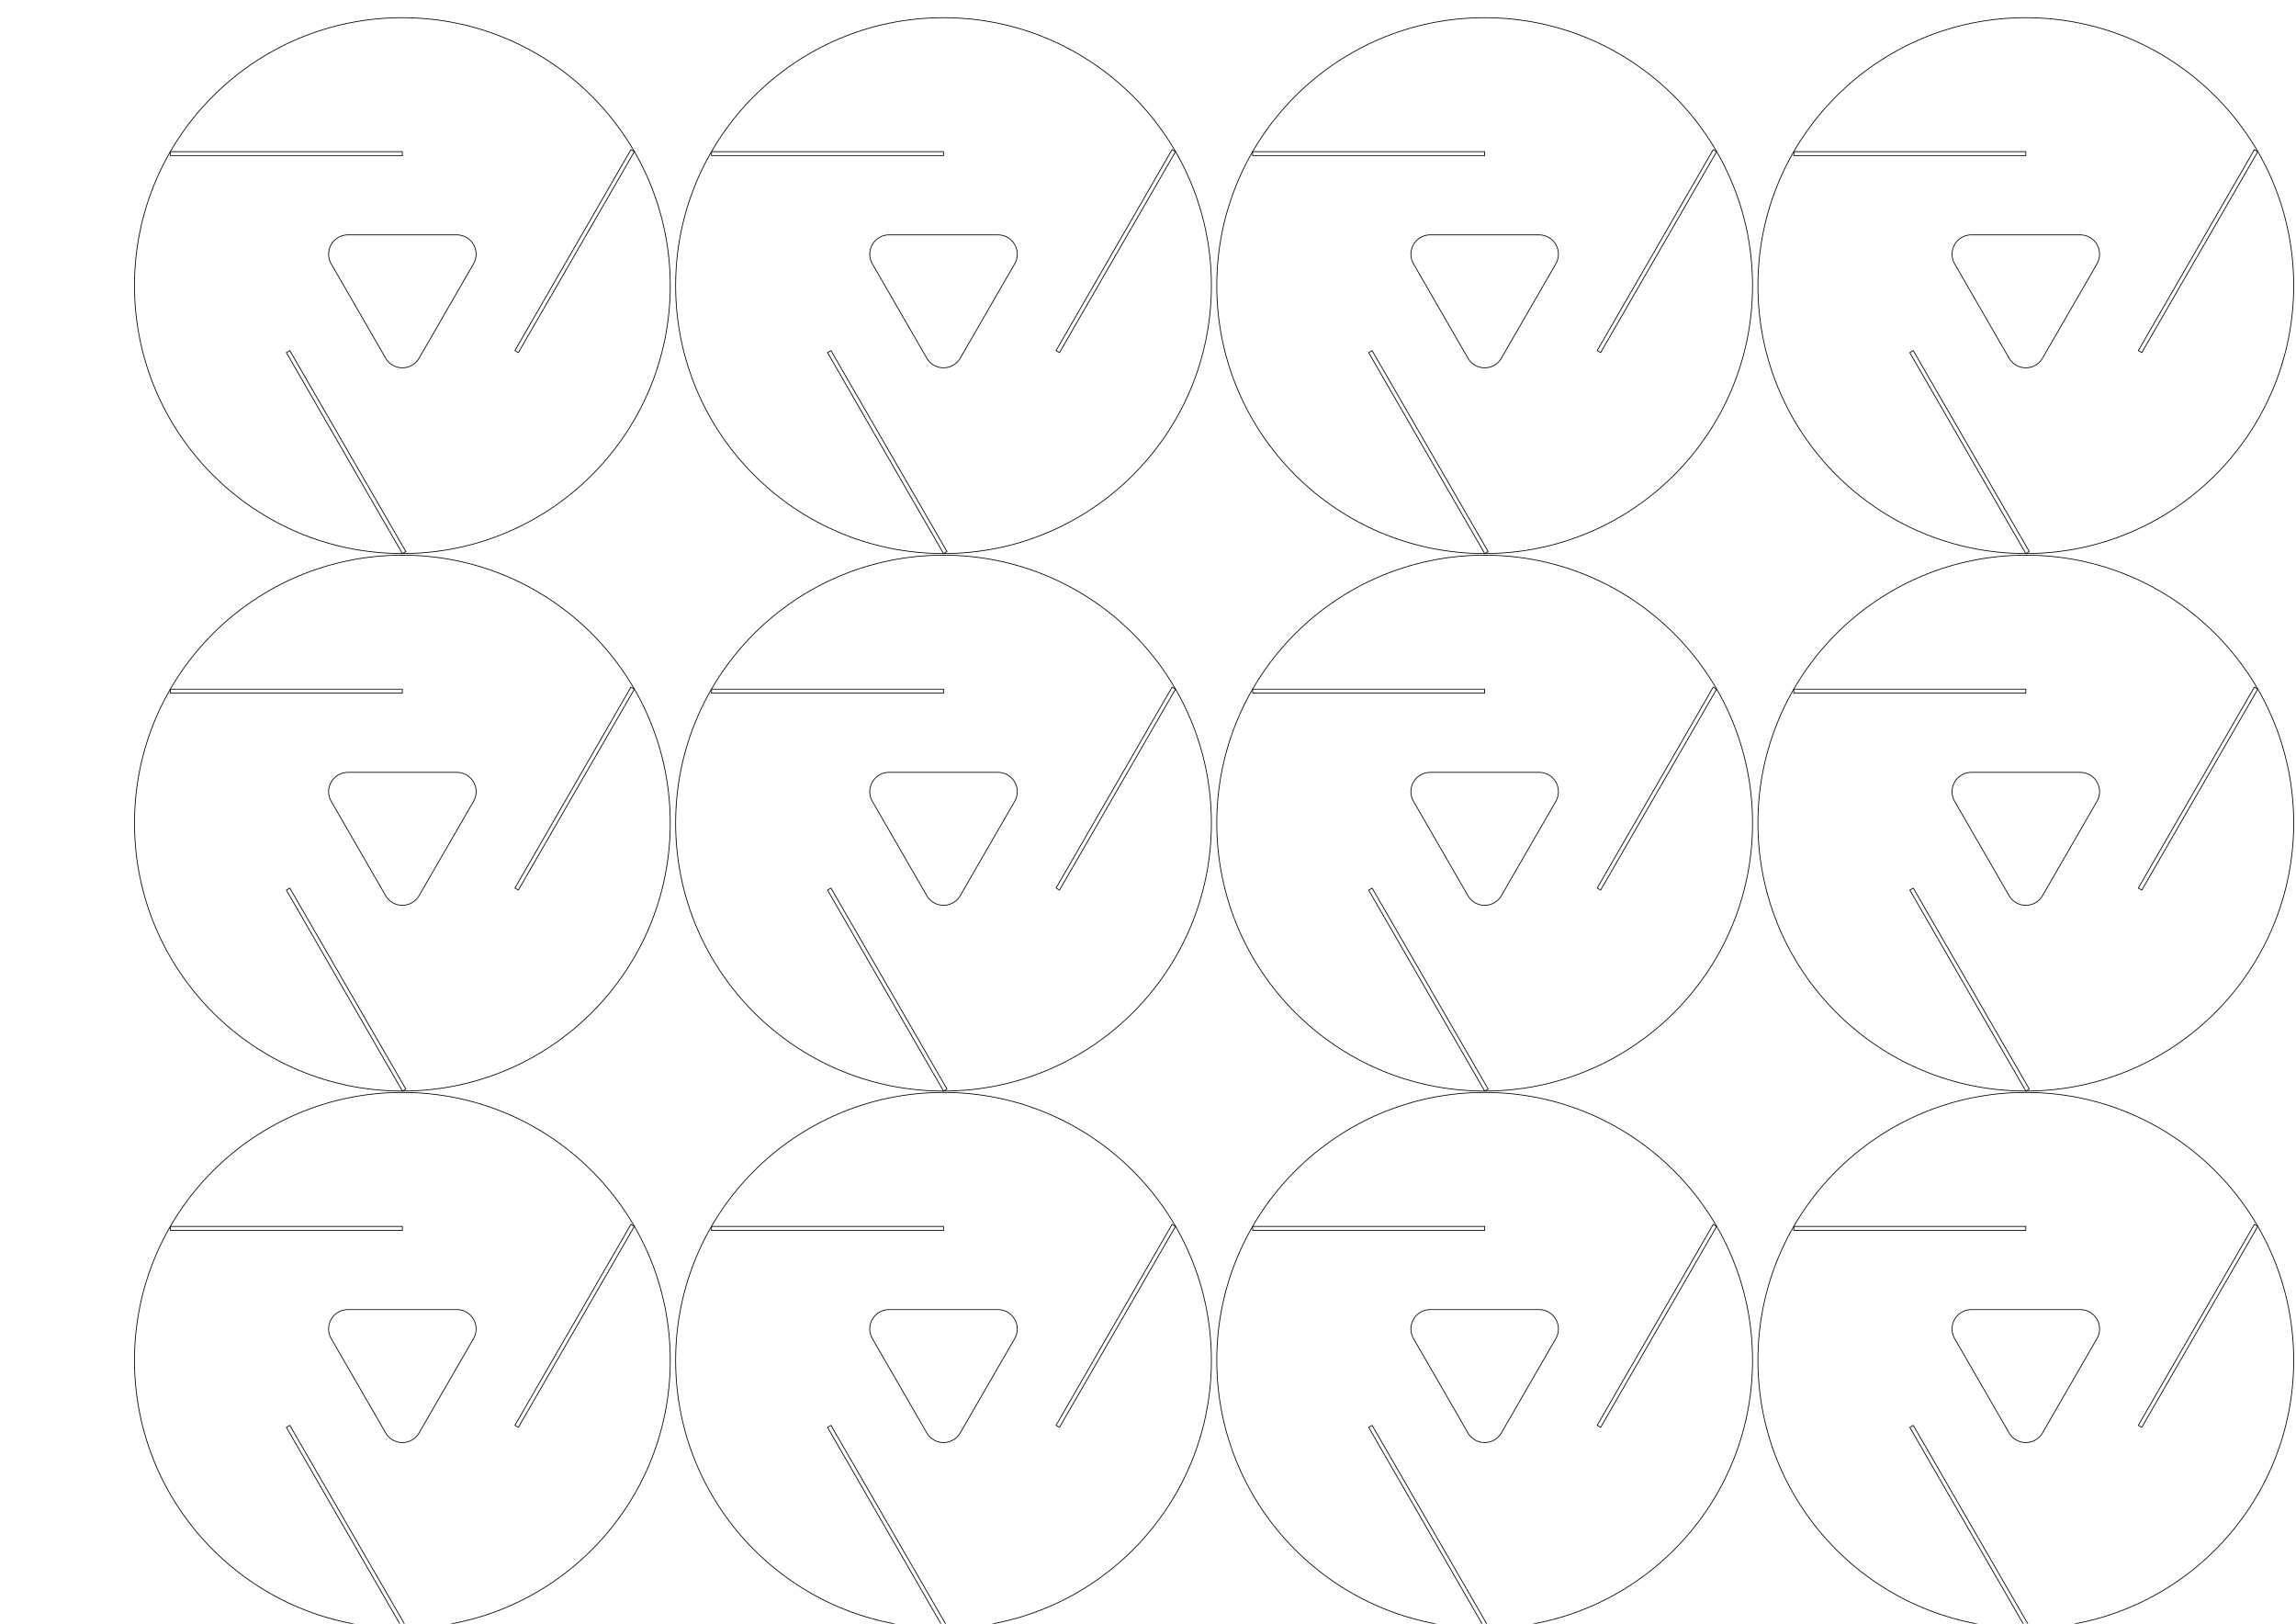 <?xml version="1.0" encoding="UTF-8" standalone="no"?>
<!-- Created with Inkscape (http://www.inkscape.org/) -->

<svg
   xmlns:dc="http://purl.org/dc/elements/1.1/"
   xmlns:cc="http://creativecommons.org/ns#"
   xmlns:rdf="http://www.w3.org/1999/02/22-rdf-syntax-ns#"
   xmlns:svg="http://www.w3.org/2000/svg"
   xmlns="http://www.w3.org/2000/svg"
   xmlns:xlink="http://www.w3.org/1999/xlink"
   xmlns:sodipodi="http://sodipodi.sourceforge.net/DTD/sodipodi-0.dtd"
   xmlns:inkscape="http://www.inkscape.org/namespaces/inkscape"
   width="297mm"
   height="210mm"
   viewBox="0 0 1052.362 744.094"
   id="svg2"
   version="1.1"
   inkscape:version="0.91 r13725"
   sodipodi:docname="triangle_flower.svg">
  <defs
     id="defs4" />
  <sodipodi:namedview
     id="base"
     pagecolor="#ffffff"
     bordercolor="#666666"
     borderopacity="1.0"
     inkscape:pageopacity="0.0"
     inkscape:pageshadow="2"
     inkscape:zoom="0.5469598"
     inkscape:cx="556.47448"
     inkscape:cy="241.15393"
     inkscape:document-units="mm"
     inkscape:current-layer="layer4"
     showgrid="false"
     inkscape:object-nodes="true"
     inkscape:snap-smooth-nodes="true"
     inkscape:object-paths="true"
     inkscape:snap-bbox="true"
     inkscape:bbox-nodes="true"
     inkscape:snap-center="true"
     showguides="true"
     inkscape:guide-bbox="true"
     inkscape:snap-intersection-paths="true"
     inkscape:window-width="1600"
     inkscape:window-height="850"
     inkscape:window-x="0"
     inkscape:window-y="0"
     inkscape:window-maximized="1"
     inkscape:snap-global="true"
     inkscape:snap-object-midpoints="true">
    <inkscape:grid
       type="xygrid"
       id="grid4136" />
    <sodipodi:guide
       position="159.484,647.269"
       orientation="1,0"
       id="guide4634" />
    <sodipodi:guide
       position="159.484,647.269"
       orientation="0,1"
       id="guide4636" />
  </sodipodi:namedview>
  <g
     inkscape:groupmode="layer"
     id="layer4"
     inkscape:label="no clones">
    <g
       style="display:inline"
       id="g4654-9"
       transform="translate(24.943,34.068)">
      <circle
         style="opacity:1;fill:none;fill-opacity:1;fill-rule:nonzero;stroke:#000000;stroke-width:0.354;stroke-linecap:butt;stroke-linejoin:round;stroke-miterlimit:4;stroke-dasharray:none;stroke-dashoffset:29.055;stroke-opacity:1"
         id="circle4656-5"
         cx="159.484"
         cy="96.825"
         r="122.785" />
      <rect
         y="35.437"
         x="-159.484"
         height="1.833"
         width="106.337"
         id="rect4658-9"
         style="opacity:1;fill:none;fill-opacity:1;fill-rule:nonzero;stroke:#000000;stroke-width:0.354;stroke-linecap:butt;stroke-linejoin:round;stroke-miterlimit:4;stroke-dasharray:none;stroke-dashoffset:29.055;stroke-opacity:1"
         transform="scale(-1,1)"
         inkscape:transform-center-x="53.168456"
         inkscape:transform-center-y="-60.471791" />
      <use
         x="0"
         y="0"
         xlink:href="#rect4658-9"
         inkscape:transform-center-x="-78.954332"
         inkscape:transform-center-y="-15.809343"
         id="use4660-7"
         transform="matrix(-0.5,0.866,-0.866,-0.5,323.079,7.121)"
         width="100%"
         height="100%" />
      <use
         height="100%"
         width="100%"
         transform="matrix(-0.5,-0.866,0.866,-0.5,155.373,283.355)"
         id="use4662-5"
         inkscape:transform-center-y="76.281128"
         inkscape:transform-center-x="25.78588"
         xlink:href="#rect4658-9"
         y="0"
         x="0" />
      <path
         style="color:#000000;font-style:normal;font-variant:normal;font-weight:normal;font-stretch:normal;font-size:medium;line-height:normal;font-family:sans-serif;text-indent:0;text-align:start;text-decoration:none;text-decoration-line:none;text-decoration-style:solid;text-decoration-color:#000000;letter-spacing:normal;word-spacing:normal;text-transform:none;direction:ltr;block-progression:tb;writing-mode:lr-tb;baseline-shift:baseline;text-anchor:start;white-space:normal;clip-rule:nonzero;display:inline;overflow:visible;visibility:visible;opacity:1;isolation:auto;mix-blend-mode:normal;color-interpolation:sRGB;color-interpolation-filters:linearRGB;solid-color:#000000;solid-opacity:1;fill:none;fill-opacity:1;fill-rule:nonzero;stroke:#000000;stroke-width:0.354;stroke-linecap:butt;stroke-linejoin:round;stroke-miterlimit:4;stroke-dasharray:none;stroke-dashoffset:29.055;stroke-opacity:1;color-rendering:auto;image-rendering:auto;shape-rendering:auto;text-rendering:auto;enable-background:accumulate"
         d="m 159.068,134.475 a 8.859,8.859 0 0 0 8.088,-4.42 l 24.941,-43.201 a 8.859,8.859 0 0 0 -7.672,-13.287 l -49.885,0 a 8.859,8.859 0 0 0 -7.67,13.287 l 24.941,43.201 a 8.859,8.859 0 0 0 7.256,4.42 z"
         id="path4769-1"
         inkscape:connector-curvature="0"
         inkscape:transform-center-x="-0.00023715887"
         inkscape:transform-center-y="7.2000537" />
    </g>
    <g
       transform="translate(272.975,34.068)"
       id="use4747-6"
       style="display:inline">
      <circle
         r="122.785"
         cy="96.825"
         cx="159.484"
         id="circle4580"
         style="opacity:1;fill:none;fill-opacity:1;fill-rule:nonzero;stroke:#000000;stroke-width:0.354;stroke-linecap:butt;stroke-linejoin:round;stroke-miterlimit:4;stroke-dasharray:none;stroke-dashoffset:29.055;stroke-opacity:1" />
      <rect
         inkscape:transform-center-y="-60.471791"
         inkscape:transform-center-x="53.168456"
         transform="scale(-1,1)"
         style="opacity:1;fill:none;fill-opacity:1;fill-rule:nonzero;stroke:#000000;stroke-width:0.354;stroke-linecap:butt;stroke-linejoin:round;stroke-miterlimit:4;stroke-dasharray:none;stroke-dashoffset:29.055;stroke-opacity:1"
         id="rect4582"
         width="106.337"
         height="1.833"
         x="-159.484"
         y="35.437" />
      <use
         height="100%"
         width="100%"
         transform="matrix(-0.5,0.866,-0.866,-0.5,323.079,7.121)"
         id="use4584"
         inkscape:transform-center-y="-15.809343"
         inkscape:transform-center-x="-78.954332"
         xlink:href="#rect4658-9"
         y="0"
         x="0" />
      <use
         x="0"
         y="0"
         xlink:href="#rect4658-9"
         inkscape:transform-center-x="25.78588"
         inkscape:transform-center-y="76.281128"
         id="use4586"
         transform="matrix(-0.5,-0.866,0.866,-0.5,155.373,283.355)"
         width="100%"
         height="100%" />
      <path
         inkscape:transform-center-y="7.2000537"
         inkscape:transform-center-x="-0.00023715887"
         inkscape:connector-curvature="0"
         id="path4588"
         d="m 159.068,134.475 a 8.859,8.859 0 0 0 8.088,-4.42 l 24.941,-43.201 a 8.859,8.859 0 0 0 -7.672,-13.287 l -49.885,0 a 8.859,8.859 0 0 0 -7.67,13.287 l 24.941,43.201 a 8.859,8.859 0 0 0 7.256,4.42 z"
         style="color:#000000;font-style:normal;font-variant:normal;font-weight:normal;font-stretch:normal;font-size:medium;line-height:normal;font-family:sans-serif;text-indent:0;text-align:start;text-decoration:none;text-decoration-line:none;text-decoration-style:solid;text-decoration-color:#000000;letter-spacing:normal;word-spacing:normal;text-transform:none;direction:ltr;block-progression:tb;writing-mode:lr-tb;baseline-shift:baseline;text-anchor:start;white-space:normal;clip-rule:nonzero;display:inline;overflow:visible;visibility:visible;opacity:1;isolation:auto;mix-blend-mode:normal;color-interpolation:sRGB;color-interpolation-filters:linearRGB;solid-color:#000000;solid-opacity:1;fill:none;fill-opacity:1;fill-rule:nonzero;stroke:#000000;stroke-width:0.354;stroke-linecap:butt;stroke-linejoin:round;stroke-miterlimit:4;stroke-dasharray:none;stroke-dashoffset:29.055;stroke-opacity:1;color-rendering:auto;image-rendering:auto;shape-rendering:auto;text-rendering:auto;enable-background:accumulate" />
    </g>
    <g
       transform="translate(521.006,34.068)"
       id="use4749-4"
       style="display:inline">
      <circle
         r="122.785"
         cy="96.825"
         cx="159.484"
         id="circle4568"
         style="opacity:1;fill:none;fill-opacity:1;fill-rule:nonzero;stroke:#000000;stroke-width:0.354;stroke-linecap:butt;stroke-linejoin:round;stroke-miterlimit:4;stroke-dasharray:none;stroke-dashoffset:29.055;stroke-opacity:1" />
      <rect
         inkscape:transform-center-y="-60.471791"
         inkscape:transform-center-x="53.168456"
         transform="scale(-1,1)"
         style="opacity:1;fill:none;fill-opacity:1;fill-rule:nonzero;stroke:#000000;stroke-width:0.354;stroke-linecap:butt;stroke-linejoin:round;stroke-miterlimit:4;stroke-dasharray:none;stroke-dashoffset:29.055;stroke-opacity:1"
         id="rect4570"
         width="106.337"
         height="1.833"
         x="-159.484"
         y="35.437" />
      <use
         height="100%"
         width="100%"
         transform="matrix(-0.5,0.866,-0.866,-0.5,323.079,7.121)"
         id="use4572"
         inkscape:transform-center-y="-15.809343"
         inkscape:transform-center-x="-78.954332"
         xlink:href="#rect4658-9"
         y="0"
         x="0" />
      <use
         x="0"
         y="0"
         xlink:href="#rect4658-9"
         inkscape:transform-center-x="25.78588"
         inkscape:transform-center-y="76.281128"
         id="use4574"
         transform="matrix(-0.5,-0.866,0.866,-0.5,155.373,283.355)"
         width="100%"
         height="100%" />
      <path
         inkscape:transform-center-y="7.2000537"
         inkscape:transform-center-x="-0.00023715887"
         inkscape:connector-curvature="0"
         id="path4576"
         d="m 159.068,134.475 a 8.859,8.859 0 0 0 8.088,-4.42 l 24.941,-43.201 a 8.859,8.859 0 0 0 -7.672,-13.287 l -49.885,0 a 8.859,8.859 0 0 0 -7.67,13.287 l 24.941,43.201 a 8.859,8.859 0 0 0 7.256,4.42 z"
         style="color:#000000;font-style:normal;font-variant:normal;font-weight:normal;font-stretch:normal;font-size:medium;line-height:normal;font-family:sans-serif;text-indent:0;text-align:start;text-decoration:none;text-decoration-line:none;text-decoration-style:solid;text-decoration-color:#000000;letter-spacing:normal;word-spacing:normal;text-transform:none;direction:ltr;block-progression:tb;writing-mode:lr-tb;baseline-shift:baseline;text-anchor:start;white-space:normal;clip-rule:nonzero;display:inline;overflow:visible;visibility:visible;opacity:1;isolation:auto;mix-blend-mode:normal;color-interpolation:sRGB;color-interpolation-filters:linearRGB;solid-color:#000000;solid-opacity:1;fill:none;fill-opacity:1;fill-rule:nonzero;stroke:#000000;stroke-width:0.354;stroke-linecap:butt;stroke-linejoin:round;stroke-miterlimit:4;stroke-dasharray:none;stroke-dashoffset:29.055;stroke-opacity:1;color-rendering:auto;image-rendering:auto;shape-rendering:auto;text-rendering:auto;enable-background:accumulate" />
    </g>
    <g
       transform="translate(769.038,34.068)"
       id="use4751-6"
       style="display:inline">
      <circle
         r="122.785"
         cy="96.825"
         cx="159.484"
         id="circle4556"
         style="opacity:1;fill:none;fill-opacity:1;fill-rule:nonzero;stroke:#000000;stroke-width:0.354;stroke-linecap:butt;stroke-linejoin:round;stroke-miterlimit:4;stroke-dasharray:none;stroke-dashoffset:29.055;stroke-opacity:1" />
      <rect
         inkscape:transform-center-y="-60.471791"
         inkscape:transform-center-x="53.168456"
         transform="scale(-1,1)"
         style="opacity:1;fill:none;fill-opacity:1;fill-rule:nonzero;stroke:#000000;stroke-width:0.354;stroke-linecap:butt;stroke-linejoin:round;stroke-miterlimit:4;stroke-dasharray:none;stroke-dashoffset:29.055;stroke-opacity:1"
         id="rect4558"
         width="106.337"
         height="1.833"
         x="-159.484"
         y="35.437" />
      <use
         height="100%"
         width="100%"
         transform="matrix(-0.5,0.866,-0.866,-0.5,323.079,7.121)"
         id="use4560"
         inkscape:transform-center-y="-15.809343"
         inkscape:transform-center-x="-78.954332"
         xlink:href="#rect4658-9"
         y="0"
         x="0" />
      <use
         x="0"
         y="0"
         xlink:href="#rect4658-9"
         inkscape:transform-center-x="25.78588"
         inkscape:transform-center-y="76.281128"
         id="use4562"
         transform="matrix(-0.5,-0.866,0.866,-0.5,155.373,283.355)"
         width="100%"
         height="100%" />
      <path
         inkscape:transform-center-y="7.2000537"
         inkscape:transform-center-x="-0.00023715887"
         inkscape:connector-curvature="0"
         id="path4564"
         d="m 159.068,134.475 a 8.859,8.859 0 0 0 8.088,-4.42 l 24.941,-43.201 a 8.859,8.859 0 0 0 -7.672,-13.287 l -49.885,0 a 8.859,8.859 0 0 0 -7.67,13.287 l 24.941,43.201 a 8.859,8.859 0 0 0 7.256,4.42 z"
         style="color:#000000;font-style:normal;font-variant:normal;font-weight:normal;font-stretch:normal;font-size:medium;line-height:normal;font-family:sans-serif;text-indent:0;text-align:start;text-decoration:none;text-decoration-line:none;text-decoration-style:solid;text-decoration-color:#000000;letter-spacing:normal;word-spacing:normal;text-transform:none;direction:ltr;block-progression:tb;writing-mode:lr-tb;baseline-shift:baseline;text-anchor:start;white-space:normal;clip-rule:nonzero;display:inline;overflow:visible;visibility:visible;opacity:1;isolation:auto;mix-blend-mode:normal;color-interpolation:sRGB;color-interpolation-filters:linearRGB;solid-color:#000000;solid-opacity:1;fill:none;fill-opacity:1;fill-rule:nonzero;stroke:#000000;stroke-width:0.354;stroke-linecap:butt;stroke-linejoin:round;stroke-miterlimit:4;stroke-dasharray:none;stroke-dashoffset:29.055;stroke-opacity:1;color-rendering:auto;image-rendering:auto;shape-rendering:auto;text-rendering:auto;enable-background:accumulate" />
    </g>
    <g
       transform="translate(24.943,280.384)"
       id="g4592"
       style="display:inline">
      <circle
         r="122.785"
         cy="96.825"
         cx="159.484"
         id="circle4594"
         style="opacity:1;fill:none;fill-opacity:1;fill-rule:nonzero;stroke:#000000;stroke-width:0.354;stroke-linecap:butt;stroke-linejoin:round;stroke-miterlimit:4;stroke-dasharray:none;stroke-dashoffset:29.055;stroke-opacity:1" />
      <rect
         inkscape:transform-center-y="-60.471791"
         inkscape:transform-center-x="53.168456"
         transform="scale(-1,1)"
         style="opacity:1;fill:none;fill-opacity:1;fill-rule:nonzero;stroke:#000000;stroke-width:0.354;stroke-linecap:butt;stroke-linejoin:round;stroke-miterlimit:4;stroke-dasharray:none;stroke-dashoffset:29.055;stroke-opacity:1"
         id="rect4596"
         width="106.337"
         height="1.833"
         x="-159.484"
         y="35.437" />
      <use
         height="100%"
         width="100%"
         transform="matrix(-0.5,0.866,-0.866,-0.5,323.079,7.121)"
         id="use4598"
         inkscape:transform-center-y="-15.809343"
         inkscape:transform-center-x="-78.954332"
         xlink:href="#rect4596"
         y="0"
         x="0" />
      <use
         x="0"
         y="0"
         xlink:href="#rect4596"
         inkscape:transform-center-x="25.78588"
         inkscape:transform-center-y="76.281128"
         id="use4600"
         transform="matrix(-0.5,-0.866,0.866,-0.5,155.373,283.355)"
         width="100%"
         height="100%" />
      <path
         inkscape:transform-center-y="7.2000537"
         inkscape:transform-center-x="-0.00023715887"
         inkscape:connector-curvature="0"
         id="path4602"
         d="m 159.068,134.475 a 8.859,8.859 0 0 0 8.088,-4.42 l 24.941,-43.201 a 8.859,8.859 0 0 0 -7.672,-13.287 l -49.885,0 a 8.859,8.859 0 0 0 -7.67,13.287 l 24.941,43.201 a 8.859,8.859 0 0 0 7.256,4.42 z"
         style="color:#000000;font-style:normal;font-variant:normal;font-weight:normal;font-stretch:normal;font-size:medium;line-height:normal;font-family:sans-serif;text-indent:0;text-align:start;text-decoration:none;text-decoration-line:none;text-decoration-style:solid;text-decoration-color:#000000;letter-spacing:normal;word-spacing:normal;text-transform:none;direction:ltr;block-progression:tb;writing-mode:lr-tb;baseline-shift:baseline;text-anchor:start;white-space:normal;clip-rule:nonzero;display:inline;overflow:visible;visibility:visible;opacity:1;isolation:auto;mix-blend-mode:normal;color-interpolation:sRGB;color-interpolation-filters:linearRGB;solid-color:#000000;solid-opacity:1;fill:none;fill-opacity:1;fill-rule:nonzero;stroke:#000000;stroke-width:0.354;stroke-linecap:butt;stroke-linejoin:round;stroke-miterlimit:4;stroke-dasharray:none;stroke-dashoffset:29.055;stroke-opacity:1;color-rendering:auto;image-rendering:auto;shape-rendering:auto;text-rendering:auto;enable-background:accumulate" />
    </g>
    <g
       style="display:inline"
       id="g4604"
       transform="translate(272.975,280.384)">
      <circle
         style="opacity:1;fill:none;fill-opacity:1;fill-rule:nonzero;stroke:#000000;stroke-width:0.354;stroke-linecap:butt;stroke-linejoin:round;stroke-miterlimit:4;stroke-dasharray:none;stroke-dashoffset:29.055;stroke-opacity:1"
         id="circle4606"
         cx="159.484"
         cy="96.825"
         r="122.785" />
      <rect
         y="35.437"
         x="-159.484"
         height="1.833"
         width="106.337"
         id="rect4608"
         style="opacity:1;fill:none;fill-opacity:1;fill-rule:nonzero;stroke:#000000;stroke-width:0.354;stroke-linecap:butt;stroke-linejoin:round;stroke-miterlimit:4;stroke-dasharray:none;stroke-dashoffset:29.055;stroke-opacity:1"
         transform="scale(-1,1)"
         inkscape:transform-center-x="53.168456"
         inkscape:transform-center-y="-60.471791" />
      <use
         x="0"
         y="0"
         xlink:href="#rect4596"
         inkscape:transform-center-x="-78.954332"
         inkscape:transform-center-y="-15.809343"
         id="use4610"
         transform="matrix(-0.5,0.866,-0.866,-0.5,323.079,7.121)"
         width="100%"
         height="100%" />
      <use
         height="100%"
         width="100%"
         transform="matrix(-0.5,-0.866,0.866,-0.5,155.373,283.355)"
         id="use4612"
         inkscape:transform-center-y="76.281128"
         inkscape:transform-center-x="25.78588"
         xlink:href="#rect4596"
         y="0"
         x="0" />
      <path
         style="color:#000000;font-style:normal;font-variant:normal;font-weight:normal;font-stretch:normal;font-size:medium;line-height:normal;font-family:sans-serif;text-indent:0;text-align:start;text-decoration:none;text-decoration-line:none;text-decoration-style:solid;text-decoration-color:#000000;letter-spacing:normal;word-spacing:normal;text-transform:none;direction:ltr;block-progression:tb;writing-mode:lr-tb;baseline-shift:baseline;text-anchor:start;white-space:normal;clip-rule:nonzero;display:inline;overflow:visible;visibility:visible;opacity:1;isolation:auto;mix-blend-mode:normal;color-interpolation:sRGB;color-interpolation-filters:linearRGB;solid-color:#000000;solid-opacity:1;fill:none;fill-opacity:1;fill-rule:nonzero;stroke:#000000;stroke-width:0.354;stroke-linecap:butt;stroke-linejoin:round;stroke-miterlimit:4;stroke-dasharray:none;stroke-dashoffset:29.055;stroke-opacity:1;color-rendering:auto;image-rendering:auto;shape-rendering:auto;text-rendering:auto;enable-background:accumulate"
         d="m 159.068,134.475 a 8.859,8.859 0 0 0 8.088,-4.42 l 24.941,-43.201 a 8.859,8.859 0 0 0 -7.672,-13.287 l -49.885,0 a 8.859,8.859 0 0 0 -7.67,13.287 l 24.941,43.201 a 8.859,8.859 0 0 0 7.256,4.42 z"
         id="path4615"
         inkscape:connector-curvature="0"
         inkscape:transform-center-x="-0.00023715887"
         inkscape:transform-center-y="7.2000537" />
    </g>
    <g
       style="display:inline"
       id="g4617"
       transform="translate(521.006,280.384)">
      <circle
         style="opacity:1;fill:none;fill-opacity:1;fill-rule:nonzero;stroke:#000000;stroke-width:0.354;stroke-linecap:butt;stroke-linejoin:round;stroke-miterlimit:4;stroke-dasharray:none;stroke-dashoffset:29.055;stroke-opacity:1"
         id="circle4619"
         cx="159.484"
         cy="96.825"
         r="122.785" />
      <rect
         y="35.437"
         x="-159.484"
         height="1.833"
         width="106.337"
         id="rect4621"
         style="opacity:1;fill:none;fill-opacity:1;fill-rule:nonzero;stroke:#000000;stroke-width:0.354;stroke-linecap:butt;stroke-linejoin:round;stroke-miterlimit:4;stroke-dasharray:none;stroke-dashoffset:29.055;stroke-opacity:1"
         transform="scale(-1,1)"
         inkscape:transform-center-x="53.168456"
         inkscape:transform-center-y="-60.471791" />
      <use
         x="0"
         y="0"
         xlink:href="#rect4596"
         inkscape:transform-center-x="-78.954332"
         inkscape:transform-center-y="-15.809343"
         id="use4623"
         transform="matrix(-0.5,0.866,-0.866,-0.5,323.079,7.121)"
         width="100%"
         height="100%" />
      <use
         height="100%"
         width="100%"
         transform="matrix(-0.5,-0.866,0.866,-0.5,155.373,283.355)"
         id="use4625"
         inkscape:transform-center-y="76.281128"
         inkscape:transform-center-x="25.78588"
         xlink:href="#rect4596"
         y="0"
         x="0" />
      <path
         style="color:#000000;font-style:normal;font-variant:normal;font-weight:normal;font-stretch:normal;font-size:medium;line-height:normal;font-family:sans-serif;text-indent:0;text-align:start;text-decoration:none;text-decoration-line:none;text-decoration-style:solid;text-decoration-color:#000000;letter-spacing:normal;word-spacing:normal;text-transform:none;direction:ltr;block-progression:tb;writing-mode:lr-tb;baseline-shift:baseline;text-anchor:start;white-space:normal;clip-rule:nonzero;display:inline;overflow:visible;visibility:visible;opacity:1;isolation:auto;mix-blend-mode:normal;color-interpolation:sRGB;color-interpolation-filters:linearRGB;solid-color:#000000;solid-opacity:1;fill:none;fill-opacity:1;fill-rule:nonzero;stroke:#000000;stroke-width:0.354;stroke-linecap:butt;stroke-linejoin:round;stroke-miterlimit:4;stroke-dasharray:none;stroke-dashoffset:29.055;stroke-opacity:1;color-rendering:auto;image-rendering:auto;shape-rendering:auto;text-rendering:auto;enable-background:accumulate"
         d="m 159.068,134.475 a 8.859,8.859 0 0 0 8.088,-4.42 l 24.941,-43.201 a 8.859,8.859 0 0 0 -7.672,-13.287 l -49.885,0 a 8.859,8.859 0 0 0 -7.67,13.287 l 24.941,43.201 a 8.859,8.859 0 0 0 7.256,4.42 z"
         id="path4627"
         inkscape:connector-curvature="0"
         inkscape:transform-center-x="-0.00023715887"
         inkscape:transform-center-y="7.2000537" />
    </g>
    <g
       style="display:inline"
       id="g4629"
       transform="translate(769.038,280.384)">
      <circle
         style="opacity:1;fill:none;fill-opacity:1;fill-rule:nonzero;stroke:#000000;stroke-width:0.354;stroke-linecap:butt;stroke-linejoin:round;stroke-miterlimit:4;stroke-dasharray:none;stroke-dashoffset:29.055;stroke-opacity:1"
         id="circle4631"
         cx="159.484"
         cy="96.825"
         r="122.785" />
      <rect
         y="35.437"
         x="-159.484"
         height="1.833"
         width="106.337"
         id="rect4633"
         style="opacity:1;fill:none;fill-opacity:1;fill-rule:nonzero;stroke:#000000;stroke-width:0.354;stroke-linecap:butt;stroke-linejoin:round;stroke-miterlimit:4;stroke-dasharray:none;stroke-dashoffset:29.055;stroke-opacity:1"
         transform="scale(-1,1)"
         inkscape:transform-center-x="53.168456"
         inkscape:transform-center-y="-60.471791" />
      <use
         x="0"
         y="0"
         xlink:href="#rect4596"
         inkscape:transform-center-x="-78.954332"
         inkscape:transform-center-y="-15.809343"
         id="use4635"
         transform="matrix(-0.5,0.866,-0.866,-0.5,323.079,7.121)"
         width="100%"
         height="100%" />
      <use
         height="100%"
         width="100%"
         transform="matrix(-0.5,-0.866,0.866,-0.5,155.373,283.355)"
         id="use4637"
         inkscape:transform-center-y="76.281128"
         inkscape:transform-center-x="25.78588"
         xlink:href="#rect4596"
         y="0"
         x="0" />
      <path
         style="color:#000000;font-style:normal;font-variant:normal;font-weight:normal;font-stretch:normal;font-size:medium;line-height:normal;font-family:sans-serif;text-indent:0;text-align:start;text-decoration:none;text-decoration-line:none;text-decoration-style:solid;text-decoration-color:#000000;letter-spacing:normal;word-spacing:normal;text-transform:none;direction:ltr;block-progression:tb;writing-mode:lr-tb;baseline-shift:baseline;text-anchor:start;white-space:normal;clip-rule:nonzero;display:inline;overflow:visible;visibility:visible;opacity:1;isolation:auto;mix-blend-mode:normal;color-interpolation:sRGB;color-interpolation-filters:linearRGB;solid-color:#000000;solid-opacity:1;fill:none;fill-opacity:1;fill-rule:nonzero;stroke:#000000;stroke-width:0.354;stroke-linecap:butt;stroke-linejoin:round;stroke-miterlimit:4;stroke-dasharray:none;stroke-dashoffset:29.055;stroke-opacity:1;color-rendering:auto;image-rendering:auto;shape-rendering:auto;text-rendering:auto;enable-background:accumulate"
         d="m 159.068,134.475 a 8.859,8.859 0 0 0 8.088,-4.42 l 24.941,-43.201 a 8.859,8.859 0 0 0 -7.672,-13.287 l -49.885,0 a 8.859,8.859 0 0 0 -7.67,13.287 l 24.941,43.201 a 8.859,8.859 0 0 0 7.256,4.42 z"
         id="path4639"
         inkscape:connector-curvature="0"
         inkscape:transform-center-x="-0.00023715887"
         inkscape:transform-center-y="7.2000537" />
    </g>
    <g
       style="display:inline"
       id="g4643"
       transform="translate(24.943,526.588)">
      <circle
         style="opacity:1;fill:none;fill-opacity:1;fill-rule:nonzero;stroke:#000000;stroke-width:0.354;stroke-linecap:butt;stroke-linejoin:round;stroke-miterlimit:4;stroke-dasharray:none;stroke-dashoffset:29.055;stroke-opacity:1"
         id="circle4645"
         cx="159.484"
         cy="96.825"
         r="122.785" />
      <rect
         y="35.437"
         x="-159.484"
         height="1.833"
         width="106.337"
         id="rect4647"
         style="opacity:1;fill:none;fill-opacity:1;fill-rule:nonzero;stroke:#000000;stroke-width:0.354;stroke-linecap:butt;stroke-linejoin:round;stroke-miterlimit:4;stroke-dasharray:none;stroke-dashoffset:29.055;stroke-opacity:1"
         transform="scale(-1,1)"
         inkscape:transform-center-x="53.168456"
         inkscape:transform-center-y="-60.471791" />
      <use
         x="0"
         y="0"
         xlink:href="#rect4647"
         inkscape:transform-center-x="-78.954332"
         inkscape:transform-center-y="-15.809343"
         id="use4649"
         transform="matrix(-0.5,0.866,-0.866,-0.5,323.079,7.121)"
         width="100%"
         height="100%" />
      <use
         height="100%"
         width="100%"
         transform="matrix(-0.5,-0.866,0.866,-0.5,155.373,283.355)"
         id="use4651"
         inkscape:transform-center-y="76.281128"
         inkscape:transform-center-x="25.78588"
         xlink:href="#rect4647"
         y="0"
         x="0" />
      <path
         style="color:#000000;font-style:normal;font-variant:normal;font-weight:normal;font-stretch:normal;font-size:medium;line-height:normal;font-family:sans-serif;text-indent:0;text-align:start;text-decoration:none;text-decoration-line:none;text-decoration-style:solid;text-decoration-color:#000000;letter-spacing:normal;word-spacing:normal;text-transform:none;direction:ltr;block-progression:tb;writing-mode:lr-tb;baseline-shift:baseline;text-anchor:start;white-space:normal;clip-rule:nonzero;display:inline;overflow:visible;visibility:visible;opacity:1;isolation:auto;mix-blend-mode:normal;color-interpolation:sRGB;color-interpolation-filters:linearRGB;solid-color:#000000;solid-opacity:1;fill:none;fill-opacity:1;fill-rule:nonzero;stroke:#000000;stroke-width:0.354;stroke-linecap:butt;stroke-linejoin:round;stroke-miterlimit:4;stroke-dasharray:none;stroke-dashoffset:29.055;stroke-opacity:1;color-rendering:auto;image-rendering:auto;shape-rendering:auto;text-rendering:auto;enable-background:accumulate"
         d="m 159.068,134.475 a 8.859,8.859 0 0 0 8.088,-4.42 l 24.941,-43.201 a 8.859,8.859 0 0 0 -7.672,-13.287 l -49.885,0 a 8.859,8.859 0 0 0 -7.67,13.287 l 24.941,43.201 a 8.859,8.859 0 0 0 7.256,4.42 z"
         id="path4653"
         inkscape:connector-curvature="0"
         inkscape:transform-center-x="-0.00023715887"
         inkscape:transform-center-y="7.2000537" />
    </g>
    <g
       transform="translate(272.975,526.588)"
       id="g4655"
       style="display:inline">
      <circle
         r="122.785"
         cy="96.825"
         cx="159.484"
         id="circle4657"
         style="opacity:1;fill:none;fill-opacity:1;fill-rule:nonzero;stroke:#000000;stroke-width:0.354;stroke-linecap:butt;stroke-linejoin:round;stroke-miterlimit:4;stroke-dasharray:none;stroke-dashoffset:29.055;stroke-opacity:1" />
      <rect
         inkscape:transform-center-y="-60.471791"
         inkscape:transform-center-x="53.168456"
         transform="scale(-1,1)"
         style="opacity:1;fill:none;fill-opacity:1;fill-rule:nonzero;stroke:#000000;stroke-width:0.354;stroke-linecap:butt;stroke-linejoin:round;stroke-miterlimit:4;stroke-dasharray:none;stroke-dashoffset:29.055;stroke-opacity:1"
         id="rect4659"
         width="106.337"
         height="1.833"
         x="-159.484"
         y="35.437" />
      <use
         height="100%"
         width="100%"
         transform="matrix(-0.5,0.866,-0.866,-0.5,323.079,7.121)"
         id="use4661"
         inkscape:transform-center-y="-15.809343"
         inkscape:transform-center-x="-78.954332"
         xlink:href="#rect4647"
         y="0"
         x="0" />
      <use
         x="0"
         y="0"
         xlink:href="#rect4647"
         inkscape:transform-center-x="25.78588"
         inkscape:transform-center-y="76.281128"
         id="use4663"
         transform="matrix(-0.5,-0.866,0.866,-0.5,155.373,283.355)"
         width="100%"
         height="100%" />
      <path
         inkscape:transform-center-y="7.2000537"
         inkscape:transform-center-x="-0.00023715887"
         inkscape:connector-curvature="0"
         id="path4665"
         d="m 159.068,134.475 a 8.859,8.859 0 0 0 8.088,-4.42 l 24.941,-43.201 a 8.859,8.859 0 0 0 -7.672,-13.287 l -49.885,0 a 8.859,8.859 0 0 0 -7.67,13.287 l 24.941,43.201 a 8.859,8.859 0 0 0 7.256,4.42 z"
         style="color:#000000;font-style:normal;font-variant:normal;font-weight:normal;font-stretch:normal;font-size:medium;line-height:normal;font-family:sans-serif;text-indent:0;text-align:start;text-decoration:none;text-decoration-line:none;text-decoration-style:solid;text-decoration-color:#000000;letter-spacing:normal;word-spacing:normal;text-transform:none;direction:ltr;block-progression:tb;writing-mode:lr-tb;baseline-shift:baseline;text-anchor:start;white-space:normal;clip-rule:nonzero;display:inline;overflow:visible;visibility:visible;opacity:1;isolation:auto;mix-blend-mode:normal;color-interpolation:sRGB;color-interpolation-filters:linearRGB;solid-color:#000000;solid-opacity:1;fill:none;fill-opacity:1;fill-rule:nonzero;stroke:#000000;stroke-width:0.354;stroke-linecap:butt;stroke-linejoin:round;stroke-miterlimit:4;stroke-dasharray:none;stroke-dashoffset:29.055;stroke-opacity:1;color-rendering:auto;image-rendering:auto;shape-rendering:auto;text-rendering:auto;enable-background:accumulate" />
    </g>
    <g
       transform="translate(521.006,526.588)"
       id="g4667"
       style="display:inline">
      <circle
         r="122.785"
         cy="96.825"
         cx="159.484"
         id="circle4669"
         style="opacity:1;fill:none;fill-opacity:1;fill-rule:nonzero;stroke:#000000;stroke-width:0.354;stroke-linecap:butt;stroke-linejoin:round;stroke-miterlimit:4;stroke-dasharray:none;stroke-dashoffset:29.055;stroke-opacity:1" />
      <rect
         inkscape:transform-center-y="-60.471791"
         inkscape:transform-center-x="53.168456"
         transform="scale(-1,1)"
         style="opacity:1;fill:none;fill-opacity:1;fill-rule:nonzero;stroke:#000000;stroke-width:0.354;stroke-linecap:butt;stroke-linejoin:round;stroke-miterlimit:4;stroke-dasharray:none;stroke-dashoffset:29.055;stroke-opacity:1"
         id="rect4671"
         width="106.337"
         height="1.833"
         x="-159.484"
         y="35.437" />
      <use
         height="100%"
         width="100%"
         transform="matrix(-0.5,0.866,-0.866,-0.5,323.079,7.121)"
         id="use4673"
         inkscape:transform-center-y="-15.809343"
         inkscape:transform-center-x="-78.954332"
         xlink:href="#rect4647"
         y="0"
         x="0" />
      <use
         x="0"
         y="0"
         xlink:href="#rect4647"
         inkscape:transform-center-x="25.78588"
         inkscape:transform-center-y="76.281128"
         id="use4675"
         transform="matrix(-0.5,-0.866,0.866,-0.5,155.373,283.355)"
         width="100%"
         height="100%" />
      <path
         inkscape:transform-center-y="7.2000537"
         inkscape:transform-center-x="-0.00023715887"
         inkscape:connector-curvature="0"
         id="path4677"
         d="m 159.068,134.475 a 8.859,8.859 0 0 0 8.088,-4.42 l 24.941,-43.201 a 8.859,8.859 0 0 0 -7.672,-13.287 l -49.885,0 a 8.859,8.859 0 0 0 -7.67,13.287 l 24.941,43.201 a 8.859,8.859 0 0 0 7.256,4.42 z"
         style="color:#000000;font-style:normal;font-variant:normal;font-weight:normal;font-stretch:normal;font-size:medium;line-height:normal;font-family:sans-serif;text-indent:0;text-align:start;text-decoration:none;text-decoration-line:none;text-decoration-style:solid;text-decoration-color:#000000;letter-spacing:normal;word-spacing:normal;text-transform:none;direction:ltr;block-progression:tb;writing-mode:lr-tb;baseline-shift:baseline;text-anchor:start;white-space:normal;clip-rule:nonzero;display:inline;overflow:visible;visibility:visible;opacity:1;isolation:auto;mix-blend-mode:normal;color-interpolation:sRGB;color-interpolation-filters:linearRGB;solid-color:#000000;solid-opacity:1;fill:none;fill-opacity:1;fill-rule:nonzero;stroke:#000000;stroke-width:0.354;stroke-linecap:butt;stroke-linejoin:round;stroke-miterlimit:4;stroke-dasharray:none;stroke-dashoffset:29.055;stroke-opacity:1;color-rendering:auto;image-rendering:auto;shape-rendering:auto;text-rendering:auto;enable-background:accumulate" />
    </g>
    <g
       transform="translate(769.038,526.588)"
       id="g4679"
       style="display:inline">
      <circle
         r="122.785"
         cy="96.825"
         cx="159.484"
         id="circle4681"
         style="opacity:1;fill:none;fill-opacity:1;fill-rule:nonzero;stroke:#000000;stroke-width:0.354;stroke-linecap:butt;stroke-linejoin:round;stroke-miterlimit:4;stroke-dasharray:none;stroke-dashoffset:29.055;stroke-opacity:1" />
      <rect
         inkscape:transform-center-y="-60.471791"
         inkscape:transform-center-x="53.168456"
         transform="scale(-1,1)"
         style="opacity:1;fill:none;fill-opacity:1;fill-rule:nonzero;stroke:#000000;stroke-width:0.354;stroke-linecap:butt;stroke-linejoin:round;stroke-miterlimit:4;stroke-dasharray:none;stroke-dashoffset:29.055;stroke-opacity:1"
         id="rect4683"
         width="106.337"
         height="1.833"
         x="-159.484"
         y="35.437" />
      <use
         height="100%"
         width="100%"
         transform="matrix(-0.5,0.866,-0.866,-0.5,323.079,7.121)"
         id="use4685"
         inkscape:transform-center-y="-15.809343"
         inkscape:transform-center-x="-78.954332"
         xlink:href="#rect4647"
         y="0"
         x="0" />
      <use
         x="0"
         y="0"
         xlink:href="#rect4647"
         inkscape:transform-center-x="25.78588"
         inkscape:transform-center-y="76.281128"
         id="use4687"
         transform="matrix(-0.5,-0.866,0.866,-0.5,155.373,283.355)"
         width="100%"
         height="100%" />
      <path
         inkscape:transform-center-y="7.2000537"
         inkscape:transform-center-x="-0.00023715887"
         inkscape:connector-curvature="0"
         id="path4689"
         d="m 159.068,134.475 a 8.859,8.859 0 0 0 8.088,-4.42 l 24.941,-43.201 a 8.859,8.859 0 0 0 -7.672,-13.287 l -49.885,0 a 8.859,8.859 0 0 0 -7.67,13.287 l 24.941,43.201 a 8.859,8.859 0 0 0 7.256,4.42 z"
         style="color:#000000;font-style:normal;font-variant:normal;font-weight:normal;font-stretch:normal;font-size:medium;line-height:normal;font-family:sans-serif;text-indent:0;text-align:start;text-decoration:none;text-decoration-line:none;text-decoration-style:solid;text-decoration-color:#000000;letter-spacing:normal;word-spacing:normal;text-transform:none;direction:ltr;block-progression:tb;writing-mode:lr-tb;baseline-shift:baseline;text-anchor:start;white-space:normal;clip-rule:nonzero;display:inline;overflow:visible;visibility:visible;opacity:1;isolation:auto;mix-blend-mode:normal;color-interpolation:sRGB;color-interpolation-filters:linearRGB;solid-color:#000000;solid-opacity:1;fill:none;fill-opacity:1;fill-rule:nonzero;stroke:#000000;stroke-width:0.354;stroke-linecap:butt;stroke-linejoin:round;stroke-miterlimit:4;stroke-dasharray:none;stroke-dashoffset:29.055;stroke-opacity:1;color-rendering:auto;image-rendering:auto;shape-rendering:auto;text-rendering:auto;enable-background:accumulate" />
    </g>
  </g>
  <g
     inkscape:label="Layer 1"
     inkscape:groupmode="layer"
     id="layer1"
     transform="translate(0,-308.268)"
     style="display:none">
    <g
       style="display:inline"
       id="g4654"
       transform="translate(-35.431,334.838)">
      <circle
         style="opacity:1;fill:none;fill-opacity:1;fill-rule:nonzero;stroke:#000000;stroke-width:0.354;stroke-linecap:butt;stroke-linejoin:round;stroke-miterlimit:4;stroke-dasharray:none;stroke-dashoffset:29.055;stroke-opacity:1"
         id="circle4656"
         cx="159.484"
         cy="96.825"
         r="122.785" />
      <rect
         y="35.437"
         x="-159.484"
         height="1.833"
         width="106.337"
         id="rect4658"
         style="opacity:1;fill:none;fill-opacity:1;fill-rule:nonzero;stroke:#000000;stroke-width:0.354;stroke-linecap:butt;stroke-linejoin:round;stroke-miterlimit:4;stroke-dasharray:none;stroke-dashoffset:29.055;stroke-opacity:1"
         transform="scale(-1,1)"
         inkscape:transform-center-x="53.168456"
         inkscape:transform-center-y="-60.471791" />
      <use
         x="0"
         y="0"
         xlink:href="#rect4658"
         inkscape:transform-center-x="-78.954332"
         inkscape:transform-center-y="-15.809343"
         id="use4660"
         transform="matrix(-0.5,0.866,-0.866,-0.5,323.079,7.121)"
         width="100%"
         height="100%" />
      <use
         height="100%"
         width="100%"
         transform="matrix(-0.5,-0.866,0.866,-0.5,155.373,283.355)"
         id="use4662"
         inkscape:transform-center-y="76.281128"
         inkscape:transform-center-x="25.78588"
         xlink:href="#rect4658"
         y="0"
         x="0" />
      <path
         style="color:#000000;font-style:normal;font-variant:normal;font-weight:normal;font-stretch:normal;font-size:medium;line-height:normal;font-family:sans-serif;text-indent:0;text-align:start;text-decoration:none;text-decoration-line:none;text-decoration-style:solid;text-decoration-color:#000000;letter-spacing:normal;word-spacing:normal;text-transform:none;direction:ltr;block-progression:tb;writing-mode:lr-tb;baseline-shift:baseline;text-anchor:start;white-space:normal;clip-rule:nonzero;display:inline;overflow:visible;visibility:visible;opacity:1;isolation:auto;mix-blend-mode:normal;color-interpolation:sRGB;color-interpolation-filters:linearRGB;solid-color:#000000;solid-opacity:1;fill:none;fill-opacity:1;fill-rule:nonzero;stroke:#000000;stroke-width:0.354;stroke-linecap:butt;stroke-linejoin:round;stroke-miterlimit:4;stroke-dasharray:none;stroke-dashoffset:29.055;stroke-opacity:1;color-rendering:auto;image-rendering:auto;shape-rendering:auto;text-rendering:auto;enable-background:accumulate"
         d="m 159.068,134.475 a 8.859,8.859 0 0 0 8.088,-4.42 l 24.941,-43.201 a 8.859,8.859 0 0 0 -7.672,-13.287 l -49.885,0 a 8.859,8.859 0 0 0 -7.67,13.287 l 24.941,43.201 a 8.859,8.859 0 0 0 7.256,4.42 z"
         id="path4769"
         inkscape:connector-curvature="0"
         inkscape:transform-center-x="-0.00023715887"
         inkscape:transform-center-y="7.2000537" />
    </g>
    <use
       x="0"
       y="0"
       xlink:href="#g4654"
       id="use4677"
       transform="translate(248.031,-3.1698107e-6)"
       width="100%"
       height="100%" />
    <use
       height="100%"
       width="100%"
       transform="translate(496.063,-3.1698107e-6)"
       id="use4679"
       xlink:href="#g4654"
       y="0"
       x="0" />
    <use
       x="0"
       y="0"
       xlink:href="#g4654"
       id="use4681"
       transform="translate(744.094,-3.1698107e-6)"
       width="100%"
       height="100%" />
    <use
       x="0"
       y="0"
       xlink:href="#g4654"
       id="use4745"
       transform="translate(1.1861775e-7,248.031)"
       width="100%"
       height="100%" />
    <use
       x="0"
       y="0"
       xlink:href="#use4677"
       id="use4747"
       transform="translate(1.1861775e-7,248.031)"
       width="100%"
       height="100%" />
    <use
       x="0"
       y="0"
       xlink:href="#use4679"
       id="use4749"
       transform="translate(1.1861775e-7,248.031)"
       width="100%"
       height="100%" />
    <use
       x="0"
       y="0"
       xlink:href="#use4681"
       id="use4751"
       transform="translate(1.1861775e-7,248.031)"
       width="100%"
       height="100%" />
    <use
       height="100%"
       width="100%"
       transform="translate(1.1861775e-7,496.063)"
       id="use4753"
       xlink:href="#g4654"
       y="0"
       x="0" />
    <use
       height="100%"
       width="100%"
       transform="translate(1.1861775e-7,496.063)"
       id="use4755"
       xlink:href="#use4677"
       y="0"
       x="0" />
    <use
       height="100%"
       width="100%"
       transform="translate(1.1861775e-7,496.063)"
       id="use4757"
       xlink:href="#use4679"
       y="0"
       x="0" />
    <use
       height="100%"
       width="100%"
       transform="translate(1.1861775e-7,496.063)"
       id="use4759"
       xlink:href="#use4681"
       y="0"
       x="0" />
  </g>
  <g
     inkscape:groupmode="layer"
     id="layer2"
     inkscape:label="construction"
     style="display:none"
     sodipodi:insensitive="true">
    <g
       id="g4648">
      <circle
         r="122.785"
         cy="96.825"
         cx="159.484"
         id="path4614"
         style="opacity:1;fill:none;fill-opacity:1;fill-rule:nonzero;stroke:#000000;stroke-width:0.354;stroke-linecap:butt;stroke-linejoin:round;stroke-miterlimit:4;stroke-dasharray:none;stroke-dashoffset:29.055;stroke-opacity:1" />
      <rect
         inkscape:transform-center-y="-60.471791"
         inkscape:transform-center-x="53.168456"
         transform="scale(-1,1)"
         style="opacity:1;fill:none;fill-opacity:1;fill-rule:nonzero;stroke:#000000;stroke-width:0.354;stroke-linecap:butt;stroke-linejoin:round;stroke-miterlimit:4;stroke-dasharray:none;stroke-dashoffset:29.055;stroke-opacity:1"
         id="rect4626"
         width="106.337"
         height="1.833"
         x="-159.484"
         y="35.437" />
      <use
         height="100%"
         width="100%"
         transform="matrix(-0.5,0.866,-0.866,-0.5,323.079,7.121)"
         id="use4644"
         inkscape:transform-center-y="-15.809343"
         inkscape:transform-center-x="-78.954332"
         xlink:href="#rect4626"
         y="0"
         x="0" />
      <use
         x="0"
         y="0"
         xlink:href="#rect4626"
         inkscape:transform-center-x="25.78588"
         inkscape:transform-center-y="76.281128"
         id="use4646"
         transform="matrix(-0.5,-0.866,0.866,-0.5,155.373,283.355)"
         width="100%"
         height="100%" />
    </g>
  </g>
</svg>
